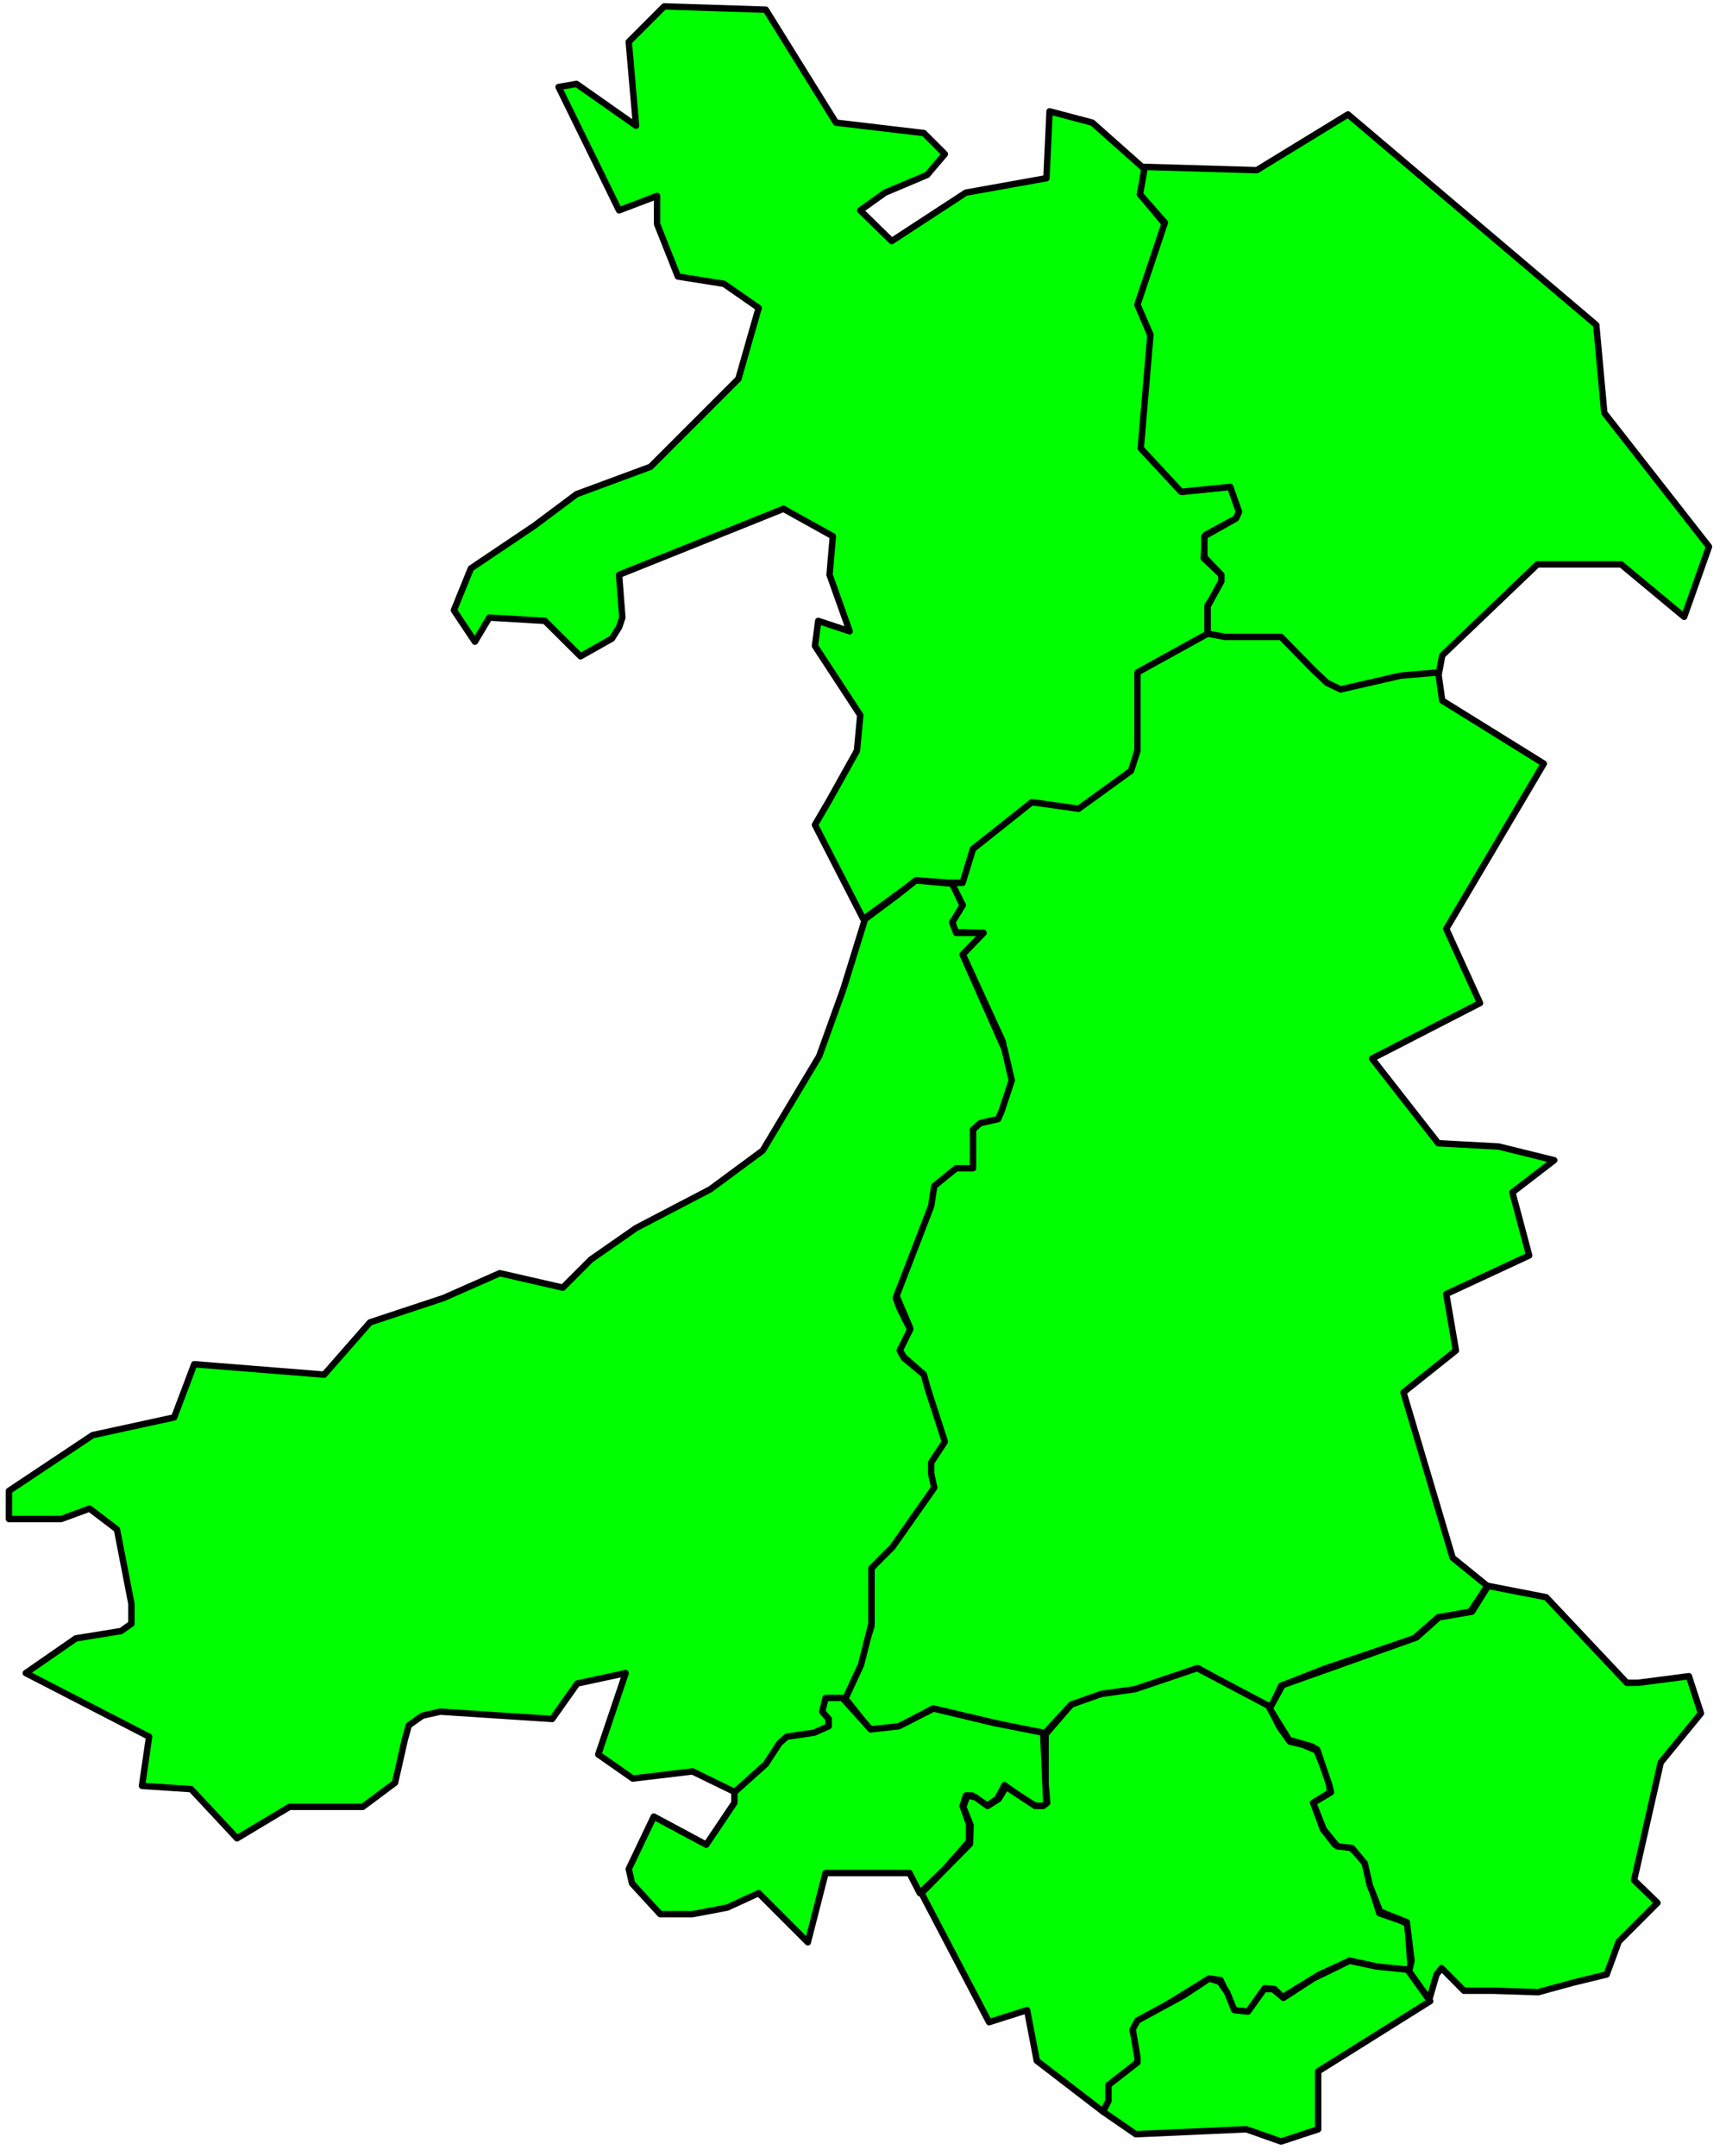<?xml version="1.0" encoding="UTF-8" standalone="no"?>
<svg
   xmlns:ooo="http://xml.openoffice.org/svg/export"
   xmlns:dc="http://purl.org/dc/elements/1.1/"
   xmlns:cc="http://creativecommons.org/ns#"
   xmlns:rdf="http://www.w3.org/1999/02/22-rdf-syntax-ns#"
   xmlns:svg="http://www.w3.org/2000/svg"
   xmlns="http://www.w3.org/2000/svg"
   xmlns:sodipodi="http://sodipodi.sourceforge.net/DTD/sodipodi-0.dtd"
   xmlns:inkscape="http://www.inkscape.org/namespaces/inkscape"
   version="1.2"
   width="94.46mm"
   height="117.96mm"
   viewBox="0 0 9446 11796"
   preserveAspectRatio="xMidYMid"
   xml:space="preserve"
   id="svg96"
   sodipodi:docname="wales.svg"
   style="fill-rule:evenodd;stroke-width:28.222;stroke-linejoin:round"
   inkscape:version="0.92.5 (2060ec1f9f, 2020-04-08)"><sodipodi:namedview
   pagecolor="#ffffff"
   bordercolor="#666666"
   borderopacity="1"
   objecttolerance="10"
   gridtolerance="10"
   guidetolerance="10"
   inkscape:pageopacity="0"
   inkscape:pageshadow="2"
   inkscape:window-width="664"
   inkscape:window-height="487"
   id="namedview98"
   showgrid="false"
   inkscape:zoom="0.2102413"
   inkscape:cx="178.50709"
   inkscape:cy="222.91653"
   inkscape:window-x="0"
   inkscape:window-y="0"
   inkscape:window-maximized="0"
   inkscape:current-layer="svg96" />
 <defs
   class="ClipPathGroup"
   id="defs8">
  <clipPath
   id="presentation_clip_path"
   clipPathUnits="userSpaceOnUse">
   <rect
   x="0"
   y="0"
   width="21000"
   height="29700"
   id="rect2" />
  </clipPath>
  <clipPath
   id="presentation_clip_path_shrink"
   clipPathUnits="userSpaceOnUse">
   <rect
   x="21"
   y="29"
   width="20958"
   height="29641"
   id="rect5" />
  </clipPath>
 </defs>
 <defs
   class="TextShapeIndex"
   id="defs12">
  <g
   ooo:slide="id1"
   ooo:id-list="id3"
   id="g10" />
 </defs>
 <defs
   class="EmbeddedBulletChars"
   id="defs44">
  <g
   id="bullet-char-template-57356"
   transform="matrix(4.8828125e-4,0,0,-4.8828125e-4,0,0)">
   <path
   d="M 580,1141 1163,571 580,0 -4,571 Z"
   id="path14"
   inkscape:connector-curvature="0" />
  </g>
  <g
   id="bullet-char-template-57354"
   transform="matrix(4.8828125e-4,0,0,-4.8828125e-4,0,0)">
   <path
   d="M 8,1128 H 1137 V 0 H 8 Z"
   id="path17"
   inkscape:connector-curvature="0" />
  </g>
  <g
   id="bullet-char-template-10146"
   transform="matrix(4.8828125e-4,0,0,-4.8828125e-4,0,0)">
   <path
   d="M 174,0 602,739 174,1481 1456,739 Z M 1358,739 309,1346 659,739 Z"
   id="path20"
   inkscape:connector-curvature="0" />
  </g>
  <g
   id="bullet-char-template-10132"
   transform="matrix(4.8828125e-4,0,0,-4.8828125e-4,0,0)">
   <path
   d="M 2015,739 1276,0 H 717 l 543,543 H 174 v 393 h 1086 l -543,545 h 557 z"
   id="path23"
   inkscape:connector-curvature="0" />
  </g>
  <g
   id="bullet-char-template-10007"
   transform="matrix(4.8828125e-4,0,0,-4.8828125e-4,0,0)">
   <path
   d="m 0,-2 c -7,16 -16,29 -25,39 l 381,530 c -94,256 -141,385 -141,387 0,25 13,38 40,38 9,0 21,-2 34,-5 21,4 42,12 65,25 l 27,-13 111,-251 280,301 64,-25 24,25 c 21,-10 41,-24 62,-43 C 886,937 835,863 770,784 769,783 710,716 594,584 L 774,223 c 0,-27 -21,-55 -63,-84 l 16,-20 C 717,90 699,76 672,76 641,76 570,178 457,381 L 164,-76 c -22,-34 -53,-51 -92,-51 -42,0 -63,17 -64,51 -7,9 -10,24 -10,44 0,9 1,19 2,30 z"
   id="path26"
   inkscape:connector-curvature="0" />
  </g>
  <g
   id="bullet-char-template-10004"
   transform="matrix(4.8828125e-4,0,0,-4.8828125e-4,0,0)">
   <path
   d="M 285,-33 C 182,-33 111,30 74,156 52,228 41,333 41,471 c 0,78 14,145 41,201 34,71 87,106 158,106 53,0 88,-31 106,-94 l 23,-176 c 8,-64 28,-97 59,-98 l 735,706 c 11,11 33,17 66,17 42,0 63,-15 63,-46 V 965 c 0,-36 -10,-64 -30,-84 L 442,47 C 390,-6 338,-33 285,-33 Z"
   id="path29"
   inkscape:connector-curvature="0" />
  </g>
  <g
   id="bullet-char-template-9679"
   transform="matrix(4.8828125e-4,0,0,-4.8828125e-4,0,0)">
   <path
   d="M 813,0 C 632,0 489,54 383,161 276,268 223,411 223,592 c 0,181 53,324 160,431 106,107 249,161 430,161 179,0 323,-54 432,-161 108,-107 162,-251 162,-431 0,-180 -54,-324 -162,-431 C 1136,54 992,0 813,0 Z"
   id="path32"
   inkscape:connector-curvature="0" />
  </g>
  <g
   id="bullet-char-template-8226"
   transform="matrix(4.8828125e-4,0,0,-4.8828125e-4,0,0)">
   <path
   d="m 346,457 c -73,0 -137,26 -191,78 -54,51 -81,114 -81,188 0,73 27,136 81,188 54,52 118,78 191,78 73,0 134,-26 185,-79 51,-51 77,-114 77,-187 0,-75 -25,-137 -76,-188 -50,-52 -112,-78 -186,-78 z"
   id="path35"
   inkscape:connector-curvature="0" />
  </g>
  <g
   id="bullet-char-template-8211"
   transform="matrix(4.8828125e-4,0,0,-4.8828125e-4,0,0)">
   <path
   d="M -4,459 H 1135 V 606 H -4 Z"
   id="path38"
   inkscape:connector-curvature="0" />
  </g>
  <g
   id="bullet-char-template-61548"
   transform="matrix(4.8828125e-4,0,0,-4.8828125e-4,0,0)">
   <path
   d="m 173,740 c 0,163 58,303 173,419 116,115 255,173 419,173 163,0 302,-58 418,-173 116,-116 174,-256 174,-419 0,-163 -58,-303 -174,-418 C 1067,206 928,148 765,148 601,148 462,206 346,322 231,437 173,577 173,740 Z"
   id="path41"
   inkscape:connector-curvature="0" />
  </g>
 </defs>
 <g
   id="g49"
   transform="translate(-5777,-8952)">
  <g
   id="id2"
   class="Master_Slide">
   <g
   id="bg-id2"
   class="Background" />
   <g
   id="bo-id2"
   class="BackgroundObjects" />
  </g>
 </g>
 <g
   class="SlideGroup"
   id="g94"
   transform="translate(-5777,-8952)">
  <g
   id="g92">
   <g
   id="container-id1">
    <g
   id="id1"
   class="Slide"
   clip-path="url(#presentation_clip_path)">
     <g
   class="Page"
   id="g88">
      <g
   class="Graphic"
   id="g86">
       <g
   id="id3">
        <rect
   class="BoundingBox"
   x="5777"
   y="8952"
   width="9446"
   height="11796"
   id="rect51"
   style="fill:none;stroke:none" />
        <path
   d="m 12042,9878 -287,-255 -234,-62 -17,366 -441,79 -406,265 -172,-168 136,-97 230,-97 97,-114 -115,-115 -481,-57 -384,-618 -556,-18 -194,194 40,459 -326,-229 -98,17 331,675 208,-79 v 154 l 114,287 252,40 190,132 -111,388 -481,481 -405,150 -230,172 -348,234 -93,229 115,172 79,-132 304,18 195,194 172,-97 39,-62 18,-53 -18,-234 900,-361 270,150 -18,211 110,309 -172,-57 -18,137 248,379 -18,194 -150,269 -80,137 265,516 291,-212 252,18 57,-190 322,-251 252,39 291,-211 35,-115 9,-424 375,-211 v -159 l 80,-124 -5,-44 -97,-92 13,-128 164,-88 17,-36 -48,-137 -265,27 -221,-238 53,-609 -75,-177 150,-441 -136,-163 z"
   id="path53"
   inkscape:connector-curvature="0"
   style="fill:#00ff00;stroke:none" />
        <path
   d="m 12042,9878 -287,-255 -234,-62 -17,366 -441,79 -406,265 -172,-168 136,-97 230,-97 97,-114 -115,-115 -481,-57 -384,-618 -556,-18 -194,194 40,459 -326,-229 -98,17 331,675 208,-79 v 154 l 114,287 252,40 190,132 -111,388 -481,481 -405,150 -230,172 -348,234 -93,229 115,172 79,-132 304,18 195,194 172,-97 39,-62 18,-53 -18,-234 900,-361 270,150 -18,211 110,309 -172,-57 -18,137 248,379 -18,194 -150,269 -80,137 265,516 291,-212 252,18 57,-190 322,-251 252,39 291,-211 35,-115 9,-424 375,-211 v -159 l 80,-124 -5,-44 -97,-92 13,-128 164,-88 17,-36 -48,-137 -265,27 -221,-238 53,-609 -75,-177 150,-441 -136,-163 z"
   id="path55"
   inkscape:connector-curvature="0"
   style="fill:none;stroke:#000000;stroke-width:35;stroke-linecap:round;stroke-linejoin:round" />
        <path
   d="m 12042,9865 -26,150 136,155 -150,449 71,164 -53,622 221,238 269,-27 48,137 -17,36 -173,97 v 114 l 93,97 v 36 l -75,136 v 155 l 88,17 318,5 238,238 80,44 326,-70 216,-23 18,-97 521,-498 h 458 l 345,287 136,-384 -573,-732 -44,-481 -1359,-1152 -499,305 z"
   id="path57"
   inkscape:connector-curvature="0"
   style="fill:#00ff00;stroke:none" />
        <path
   d="m 12042,9865 -26,150 136,155 -150,449 71,164 -53,622 221,238 269,-27 48,137 -17,36 -173,97 v 114 l 93,97 v 36 l -75,136 v 155 l 88,17 318,5 238,238 80,44 326,-70 216,-23 18,-97 521,-498 h 458 l 345,287 136,-384 -573,-732 -44,-481 -1359,-1152 -499,305 z"
   id="path59"
   inkscape:connector-curvature="0"
   style="fill:none;stroke:#000000;stroke-width:35;stroke-linecap:round;stroke-linejoin:round" />
        <path
   d="m 13648,12631 -207,18 -327,75 -75,-36 -79,-75 -172,-176 h -305 l -97,-18 -384,212 v 428 l -35,110 -287,208 -256,-36 -322,256 -57,185 h -62 l 62,120 -57,92 17,58 150,4 -44,40 -66,75 220,480 36,212 -58,177 -39,31 -84,13 -27,75 9,163 -110,9 -102,106 -30,114 -181,481 79,186 -62,114 27,44 106,93 110,362 -79,114 26,150 -221,314 -119,123 v 318 l -70,220 -75,172 137,172 158,-13 186,-101 608,141 146,-159 163,-57 181,-22 353,-124 397,221 58,-124 233,-92 495,-168 132,-115 176,-31 93,-141 -190,-154 -269,-905 287,-229 -53,-309 454,-211 -92,-345 229,-176 -304,-75 -331,-18 -362,-463 591,-304 -185,-406 534,-904 -556,-345 z"
   id="path61"
   inkscape:connector-curvature="0"
   style="fill:#00ff00;stroke:none" />
        <path
   d="m 13648,12631 -207,18 -327,75 -75,-36 -79,-75 -172,-176 h -305 l -97,-18 -384,212 v 428 l -35,110 -287,208 -256,-36 -322,256 -57,185 h -62 l 62,120 -57,92 17,58 150,4 -44,40 -66,75 220,480 36,212 -58,177 -39,31 -84,13 -27,75 9,163 -110,9 -102,106 -30,114 -181,481 79,186 -62,114 27,44 106,93 110,362 -79,114 26,150 -221,314 -119,123 v 318 l -70,220 -75,172 137,172 158,-13 186,-101 608,141 146,-159 163,-57 181,-22 353,-124 397,221 58,-124 233,-92 495,-168 132,-115 176,-31 93,-141 -190,-154 -269,-905 287,-229 -53,-309 454,-211 -92,-345 229,-176 -304,-75 -331,-18 -362,-463 591,-304 -185,-406 534,-904 -556,-345 z"
   id="path63"
   inkscape:connector-curvature="0"
   style="fill:none;stroke:#000000;stroke-width:35;stroke-linecap:round;stroke-linejoin:round" />
        <path
   d="m 10511,13981 172,-128 106,-84 199,18 57,119 -57,93 22,57 h 150 l -115,119 229,516 40,172 -57,172 -18,40 -97,22 -40,35 v 212 h -92 l -120,97 -17,110 -194,503 22,58 57,114 -57,115 22,40 110,92 22,80 93,287 -75,114 v 62 l 17,75 -229,326 -115,115 v 304 l -57,225 -88,190 -102,-4 -9,79 27,35 v 45 l -88,39 -137,9 -124,163 -167,141 -234,-114 -327,39 -189,-132 150,-445 -265,57 -137,194 -613,-40 -97,22 -75,53 -22,80 -53,234 -177,132 h -401 l -287,172 -251,-269 -269,-18 39,-269 -675,-348 274,-190 247,-40 57,-40 v -110 l -79,-406 -150,-114 -155,57 h -286 v -154 l 458,-305 446,-97 110,-291 711,57 251,-286 402,-133 308,-136 345,79 154,-154 247,-172 406,-212 287,-212 309,-516 132,-366 z"
   id="path65"
   inkscape:connector-curvature="0"
   style="fill:#00ff00;stroke:none" />
        <path
   d="m 10511,13981 172,-128 106,-84 199,18 57,119 -57,93 22,57 h 150 l -115,119 229,516 40,172 -57,172 -18,40 -97,22 -40,35 v 212 h -92 l -120,97 -17,110 -194,503 22,58 57,114 -57,115 22,40 110,92 22,80 93,287 -75,114 v 62 l 17,75 -229,326 -115,115 v 304 l -57,225 -88,190 -102,-4 -9,79 27,35 v 45 l -88,39 -137,9 -124,163 -167,141 -234,-114 -327,39 -189,-132 150,-445 -265,57 -137,194 -613,-40 -97,22 -75,53 -22,80 -53,234 -177,132 h -401 l -287,172 -251,-269 -269,-18 39,-269 -675,-348 274,-190 247,-40 57,-40 v -110 l -79,-406 -150,-114 -155,57 h -286 v -154 l 458,-305 446,-97 110,-291 711,57 251,-286 402,-133 308,-136 345,79 154,-154 247,-172 406,-212 287,-212 309,-516 132,-366 z"
   id="path67"
   inkscape:connector-curvature="0"
   style="fill:none;stroke:#000000;stroke-width:35;stroke-linecap:round;stroke-linejoin:round" />
        <path
   d="m 9796,18816 v -58 l 172,-154 75,-115 40,-35 150,-22 79,-35 v -40 l -35,-40 18,-75 h 92 l 155,172 154,-17 190,-97 331,79 269,53 18,401 h -58 l -97,-57 -75,-57 -39,75 -58,39 -79,-57 h -35 l -18,57 35,98 v 97 l -132,150 -137,132 -57,-110 h -459 l -97,379 -269,-269 -172,79 -190,36 h -177 l -154,-168 -18,-79 137,-287 287,154 z"
   id="path69"
   inkscape:connector-curvature="0"
   style="fill:#00ff00;stroke:none" />
        <path
   d="m 9796,18816 v -58 l 172,-154 75,-115 40,-35 150,-22 79,-35 v -40 l -35,-40 18,-75 h 92 l 155,172 154,-17 190,-97 331,79 269,53 18,401 h -58 l -97,-57 -75,-57 -39,75 -58,39 -79,-57 h -35 l -18,57 35,98 v 97 l -132,150 -137,132 -57,-110 h -459 l -97,379 -269,-269 -172,79 -190,36 h -177 l -154,-168 -18,-79 137,-287 287,154 z"
   id="path71"
   inkscape:connector-curvature="0"
   style="fill:none;stroke:#000000;stroke-width:35;stroke-linecap:round;stroke-linejoin:round" />
        <path
   d="m 10820,19310 370,706 208,-66 53,277 362,278 26,-26 22,-119 155,-133 -40,-163 31,-48 388,-239 62,9 31,66 44,106 84,9 83,-137 53,5 44,44 203,-124 164,-75 189,40 146,9 -18,-251 -39,-18 -115,-40 -49,-154 -26,-124 -80,-79 -88,-18 -66,-84 -53,-145 93,-58 -9,-66 -66,-163 -75,-31 -71,-17 -57,-80 -58,-115 -392,-207 -340,115 -185,26 -164,58 -141,163 v 269 l 9,106 -22,17 h -44 l -159,-105 -40,66 -61,39 -67,-48 -44,-9 -22,62 40,101 -4,102 z"
   id="path73"
   inkscape:connector-curvature="0"
   style="fill:#00ff00;stroke:none" />
        <path
   d="m 10820,19310 370,706 208,-66 53,277 362,278 26,-26 22,-119 155,-133 -40,-163 31,-48 388,-239 62,9 31,66 44,106 84,9 83,-137 53,5 44,44 203,-124 164,-75 189,40 146,9 -18,-251 -39,-18 -115,-40 -49,-154 -26,-124 -80,-79 -88,-18 -66,-84 -53,-145 93,-58 -9,-66 -66,-163 -75,-31 -71,-17 -57,-80 -58,-115 -392,-207 -340,115 -185,26 -164,58 -141,163 v 269 l 9,106 -22,17 h -44 l -159,-105 -40,66 -61,39 -67,-48 -44,-9 -22,62 40,101 -4,102 z"
   id="path75"
   inkscape:connector-curvature="0"
   style="fill:none;stroke:#000000;stroke-width:35;stroke-linecap:round;stroke-linejoin:round" />
        <path
   d="m 11813,20505 180,124 605,-27 190,67 203,-67 v -317 l 613,-384 -124,-172 -172,-18 -145,-31 -199,97 -163,106 -58,-48 h -48 l -88,123 -75,-8 -40,-98 -40,-57 -57,-18 -141,93 -252,137 -26,48 26,155 v 26 l -159,124 v 88 z"
   id="path77"
   inkscape:connector-curvature="0"
   style="fill:#00ff00;stroke:none" />
        <path
   d="m 11813,20505 180,124 605,-27 190,67 203,-67 v -317 l 613,-384 -124,-172 -172,-18 -145,-31 -199,97 -163,106 -58,-48 h -48 l -88,123 -75,-8 -40,-98 -40,-57 -57,-18 -141,93 -252,137 -26,48 26,155 v 26 l -159,124 v 88 z"
   id="path79"
   inkscape:connector-curvature="0"
   style="fill:none;stroke:#000000;stroke-width:35;stroke-linecap:round;stroke-linejoin:round" />
        <path
   d="m 13599,19892 -110,-154 13,-58 -26,-211 -146,-58 -57,-145 -27,-119 -70,-84 -80,-9 -75,-93 -57,-145 97,-58 -9,-39 -66,-194 -31,-18 -123,-35 -106,-172 70,-128 733,-261 123,-110 181,-31 88,-141 318,62 441,468 h 62 l 278,-36 66,203 -220,269 -146,644 128,124 -212,212 -66,180 -185,45 -190,52 -243,-8 h -163 l -123,-124 -27,35 z"
   id="path81"
   inkscape:connector-curvature="0"
   style="fill:#00ff00;stroke:none" />
        <path
   d="m 13599,19892 -110,-154 13,-58 -26,-211 -146,-58 -57,-145 -27,-119 -70,-84 -80,-9 -75,-93 -57,-145 97,-58 -9,-39 -66,-194 -31,-18 -123,-35 -106,-172 70,-128 733,-261 123,-110 181,-31 88,-141 318,62 441,468 h 62 l 278,-36 66,203 -220,269 -146,644 128,124 -212,212 -66,180 -185,45 -190,52 -243,-8 h -163 l -123,-124 -27,35 z"
   id="path83"
   inkscape:connector-curvature="0"
   style="fill:none;stroke:#000000;stroke-width:35;stroke-linecap:round;stroke-linejoin:round" />
       </g>
      </g>
     </g>
    </g>
   </g>
  </g>
 </g>
</svg>